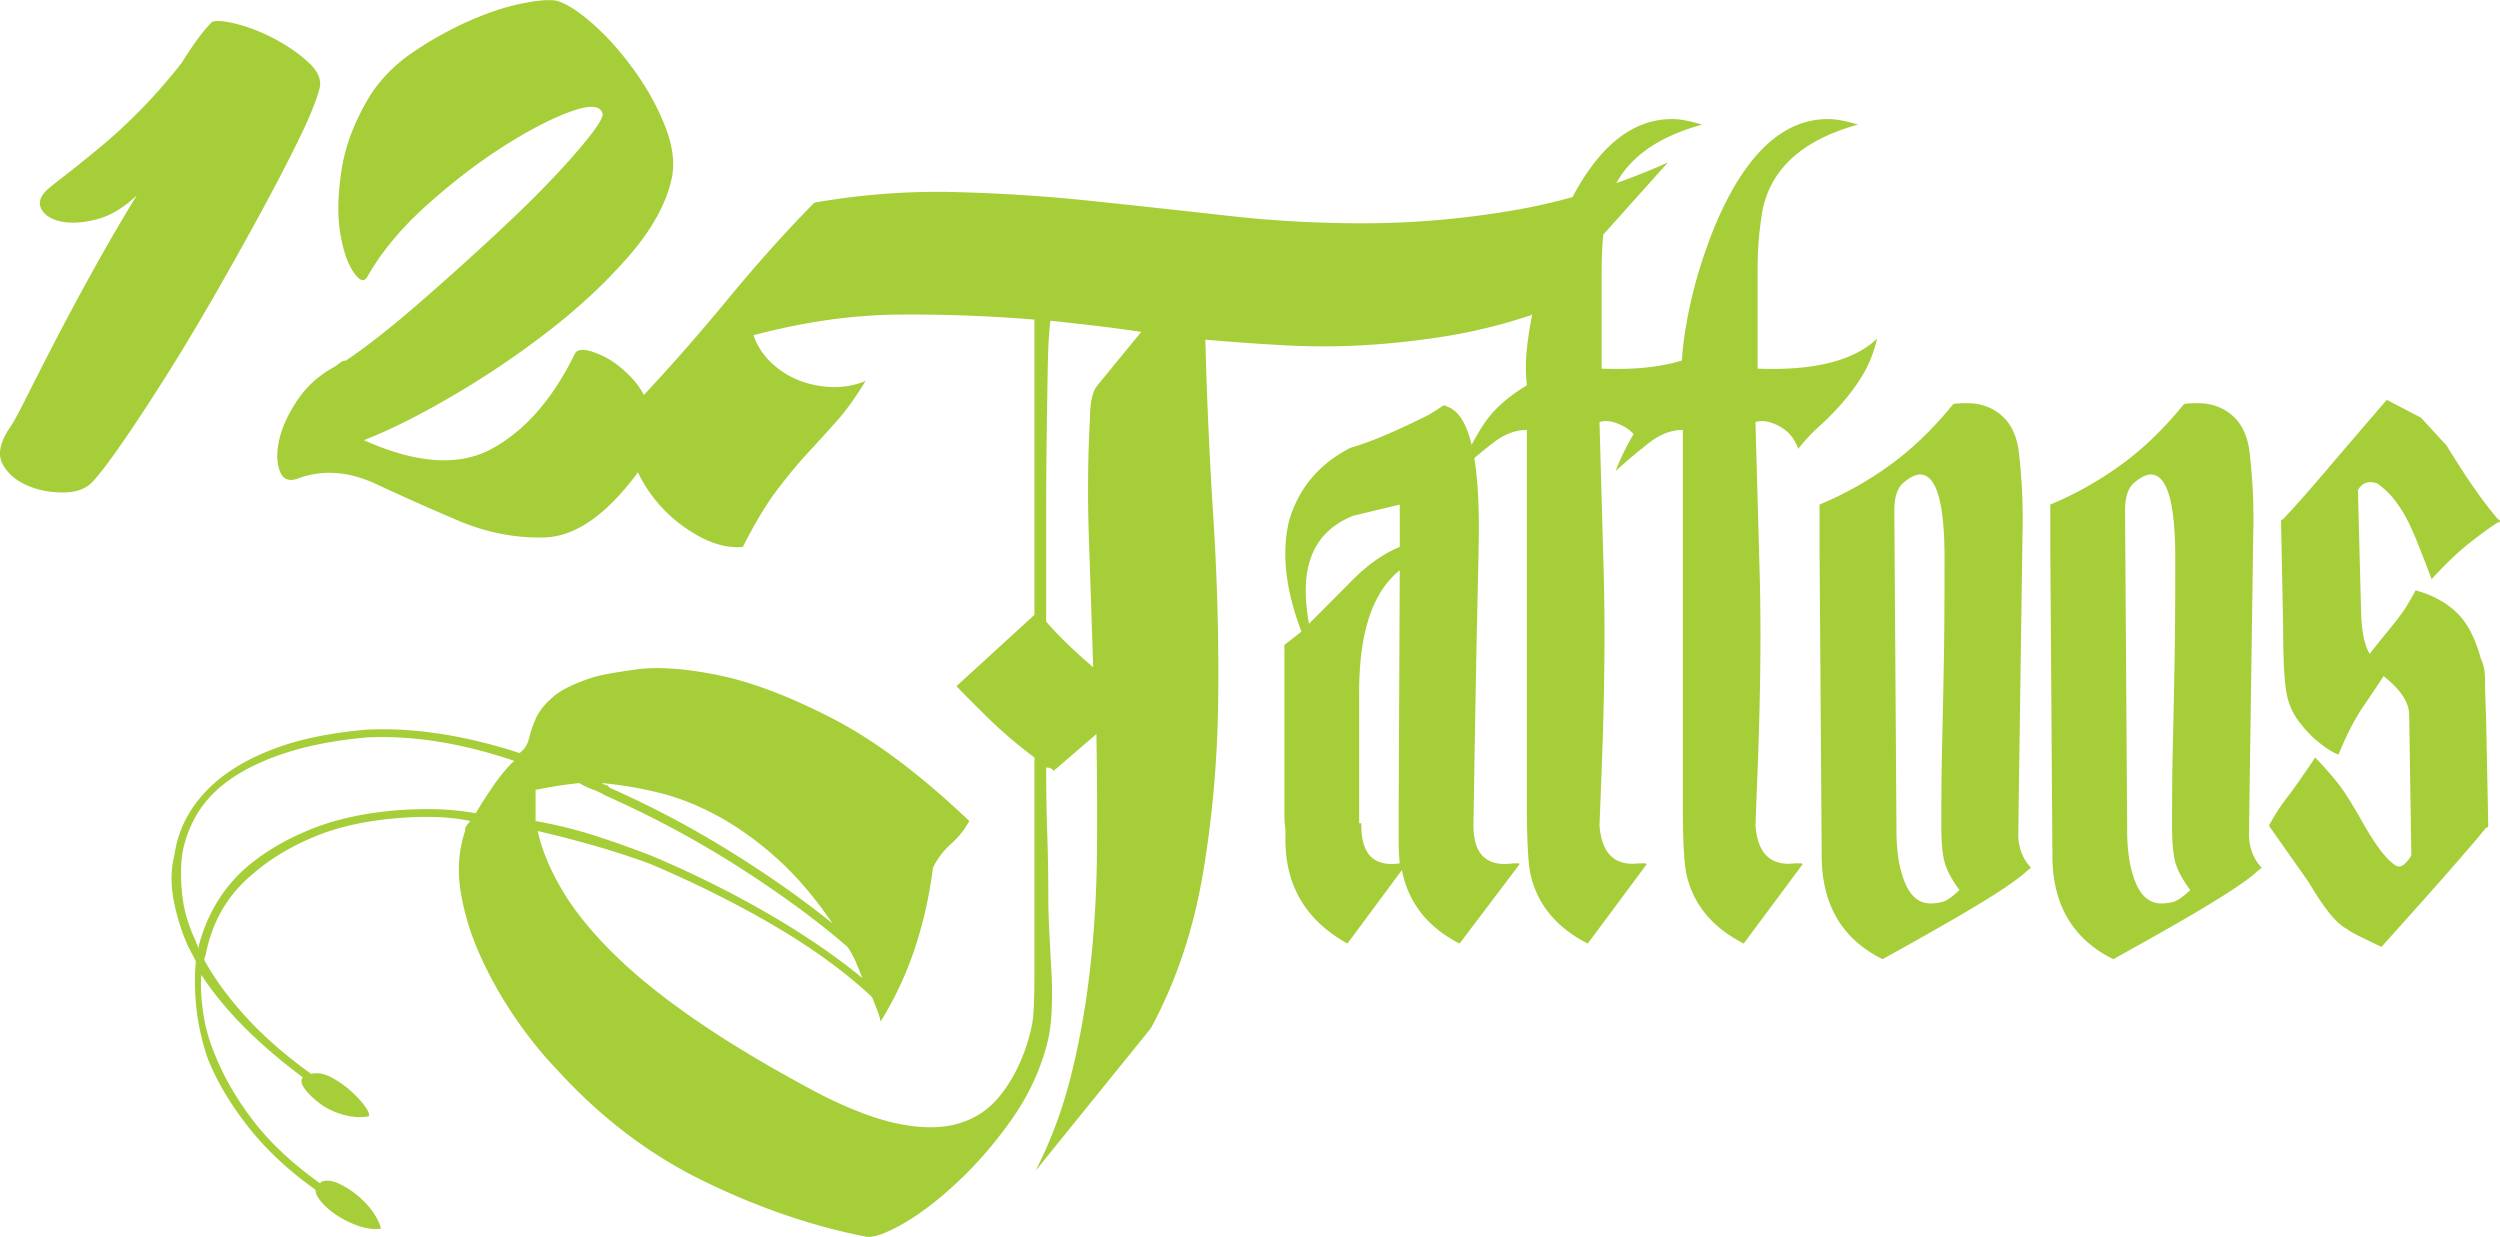 <svg xmlns="http://www.w3.org/2000/svg" xmlns:xlink="http://www.w3.org/1999/xlink" width="2500" height="1237" viewBox="0 0 1645.713 814.151"><defs><path id="a" d="M0 0h1645.713v814.151H0z"/></defs><clipPath id="b"><use xlink:href="#a" overflow="visible"/></clipPath><path clip-path="url(#b)" fill-rule="evenodd" clip-rule="evenodd" fill="#A6CE39" d="M210.311 58.251c-2.166 8.265-6.868 19.744-14.086 34.434-7.225 14.7-15.713 30.994-25.462 48.902a2677.276 2677.276 0 0 1-30.874 55.103c-10.838 18.825-21.494 36.505-31.966 53.035-10.466 16.536-19.858 30.767-28.165 42.705-8.303 11.938-14.625 20.204-18.958 24.795-4.338 4.591-10.83 6.886-19.501 6.886-8.664 0-16.613-1.605-23.838-4.819-7.218-3.214-12.447-7.804-15.703-13.771-3.256-5.968-1.988-13.55 3.787-22.733 2.168-2.756 5.779-9.18 10.838-19.282 5.051-10.108 11.376-22.506 18.961-37.199 7.583-14.689 16.071-30.535 25.456-47.521a1330.212 1330.212 0 0 1 29.25-50.279c-8.672 8.265-17.506 13.539-26.537 15.843-9.035 2.296-16.791 2.755-23.296 1.377-6.5-1.377-10.838-4.14-13.004-8.273-2.167-4.132-.725-8.488 4.342-13.08 2.162-1.837 6.495-5.286 13-10.337 6.492-5.047 13.892-11.016 22.206-17.902 8.306-6.888 16.97-14.929 25.998-24.109 9.027-9.183 17.88-19.285 26.544-30.304 8.67-13.783 15.527-22.966 20.586-27.554 3.605-.918 9.57-.227 17.873 2.068 8.306 2.296 16.613 5.734 24.928 10.326 8.302 4.599 15.337 9.65 21.117 15.16 5.783 5.509 7.943 11.019 6.504 16.529m1390.394 322.971c-4.217-11.251-7.847-20.536-10.896-27.876-3.047-7.327-5.979-13.201-8.795-17.603-2.809-4.399-5.506-7.942-8.078-10.629-2.586-2.695-5.274-5.013-8.092-6.972-5.624-1.957-9.843-.484-12.658 4.399l2.109 81.415c.468 12.224 2.342 21.022 5.624 26.404 4.22-5.382 7.742-9.783 10.549-13.202a529.41 529.41 0 0 0 7.381-9.169 107.66 107.66 0 0 0 5.98-8.435c1.879-2.929 3.988-6.602 6.33-11.001 10.78 2.937 19.689 7.7 26.719 14.303 7.034 6.599 12.424 16.743 16.176 30.441 1.878 3.904 2.81 8.678 2.81 14.302 0 5.621.242 14.061.705 25.304l1.404 70.41c0 .979-.468 1.466-1.404 1.466-9.84 12.222-32.812 38.383-68.907 78.481a2426.477 2426.477 0 0 1-15.126-7.335c-3.978-1.959-6.443-3.423-7.382-4.403-6.565-2.937-15-13.2-25.317-30.805l-25.314-35.938c-.937-.979-.937-1.951 0-2.93 2.815-5.382 6.571-11.123 11.255-17.239 4.683-6.118 10.779-14.788 18.279-26.04 8.439 8.801 14.65 16.139 18.641 22.003 3.983 5.874 8.552 13.455 13.709 22.74 7.973 13.688 14.534 22.244 19.69 25.667 3.282 2.938 7.028.98 11.247-5.865l-1.403-92.412c0-8.319-5.624-16.868-16.875-25.668-2.816 4.4-7.153 10.871-13.009 19.429-5.862 8.561-11.368 19.197-16.525 31.905 0 .494-1.521-.12-4.568-1.828-3.048-1.715-6.445-4.156-10.201-7.335-3.752-3.182-7.498-7.218-11.251-12.103-3.746-4.895-6.33-10.265-7.733-16.139-1.878-7.331-2.815-22.729-2.815-46.207l-1.404-70.411 1.404-.729c6.569-6.85 15.475-16.875 26.725-30.077 11.248-13.202 25.077-29.333 41.489-48.406l22.498 11.738 16.875 18.34c13.13 21.509 24.384 37.646 33.754 48.405.938.485 1.411.971 1.411 1.465 0 .486-.474.736-1.411.736-6.091 3.908-12.772 8.799-20.044 14.667-7.27 5.862-15.116 13.444-23.556 22.737m-184.932-68.946c-2.815 0-6.329 1.708-10.55 5.138-4.219 3.423-6.329 9.529-6.329 18.329l1.403 211.231c0 13.698 1.88 25.064 5.624 34.107 3.754 9.053 9.377 13.573 16.875 13.573 2.816 0 5.516-.371 8.092-1.102 2.571-.735 6.211-3.297 10.895-7.699-4.684-6.359-7.848-12.101-9.492-17.238-1.634-5.139-2.459-13.566-2.459-25.304 0-19.067.118-33.984.35-44.743.239-10.759.476-21.508.707-32.27.23-10.759.465-23.345.705-37.77.232-14.432.35-34.842.35-61.247-.001-36.665-5.393-55.005-16.171-55.005m65.395 186.294l-.707 52.078c.477 8.311 3.283 15.152 8.441 20.533-1.405.98-3.052 2.322-4.928 4.037-1.869 1.716-5.854 4.642-11.953 8.801-6.093 4.159-15.353 9.901-27.769 17.239-12.427 7.327-30.126 17.35-53.099 30.068-26.719-13.2-40.081-35.942-40.081-68.212l-1.402-201.692v-29.341c16.41-6.846 31.875-15.524 46.408-26.039 14.534-10.512 28.365-23.835 41.487-39.971.938-.496 3.984-.739 9.142-.739 9.377 0 17.228 2.937 23.554 8.804 6.329 5.874 9.969 14.674 10.906 26.404 1.879 17.118 2.576 33.985 2.11 50.605l-2.109 147.425zm-217.285-186.294c-2.815 0-6.326 1.708-10.546 5.138-4.219 3.423-6.329 9.529-6.329 18.329l1.404 211.231c0 13.698 1.878 25.064 5.624 34.107 3.752 9.053 9.376 13.573 16.876 13.573 2.814 0 5.512-.371 8.089-1.102 2.573-.735 6.212-3.297 10.894-7.699-4.682-6.359-7.847-12.101-9.489-17.238-1.64-5.139-2.459-13.566-2.459-25.304 0-19.067.114-33.984.35-44.743.238-10.759.47-21.508.705-32.27.232-10.759.463-23.345.706-37.77.23-14.432.349-34.842.349-61.247-.001-36.665-5.393-55.005-16.174-55.005m65.398 186.294l-.706 52.078c.474 8.311 3.278 15.152 8.438 20.533-1.403.98-3.05 2.322-4.925 4.037-1.871 1.716-5.854 4.642-11.953 8.801-6.095 4.159-15.356 9.901-27.772 17.239-12.426 7.327-30.124 17.35-53.098 30.068-26.717-13.2-40.078-35.942-40.078-68.212l-1.404-201.692v-29.341c16.412-6.846 31.876-15.524 46.41-26.039 14.531-10.512 28.36-23.835 41.482-39.971.941-.496 3.988-.739 9.146-.739 9.376 0 17.223 2.937 23.553 8.804 6.329 5.874 9.969 14.674 10.906 26.404 1.878 17.118 2.572 33.985 2.109 50.605l-2.108 147.425zm-170.875-119.544l-2.816-101.217c4.221-1.473 9.376-.615 15.475 2.561 6.095 3.181 10.314 8.19 12.655 15.043a119.373 119.373 0 0 1 14.063-15.043c5.157-4.64 10.201-9.778 15.122-15.399 4.918-5.624 9.377-11.74 13.356-18.339 3.984-6.603 7.15-14.546 9.492-23.842-15.465 14.678-41.717 21.276-78.749 19.805v-63.072c0-9.783.347-18.09 1.056-24.943.694-6.842 1.518-12.708 2.454-17.603 6.099-26.887 26.962-45.225 62.583-55.008-7.965-2.441-14.525-3.663-19.683-3.663-30.009 0-54.849 23.467-74.539 70.411-2.817 6.842-5.624 14.545-8.44 23.103-2.815 8.561-5.274 17.482-7.385 26.767a290.159 290.159 0 0 0-4.925 27.875c-.455 3.625-.755 7.21-.888 10.751-14.109 4.429-31.743 6.22-52.896 5.382v-63.072c0-9.783.345-18.09 1.056-24.943l.023-.217 42.507-47.452c-11.402 5.051-22.7 9.57-33.901 13.566 9.824-18.036 28.62-30.874 56.408-38.508-7.965-2.441-14.526-3.663-19.684-3.663-25.621 0-47.482 17.118-65.583 51.351-12.493 3.491-24.858 6.298-37.082 8.42-32.35 5.63-64.226 8.561-95.638 8.803-31.408.25-62.348-1.343-92.818-4.766-30.471-3.423-60.83-6.72-91.061-9.901a1127.31 1127.31 0 0 0-90.71-5.866c-30.239-.736-60.828 1.587-91.773 6.967-18.747 19.065-37.5 39.97-56.253 62.708-18.754 22.741-37.264 43.886-55.554 63.447l-.43.432a51.158 51.158 0 0 0-7.692-10.863c-7.225-7.802-14.981-13.312-23.295-16.526-8.308-3.214-13.175-2.991-14.618.683-14.454 29.393-32.509 50.052-54.177 61.99-21.668 11.939-49.831 10.102-84.507-5.51 16.62-6.428 35.932-16.067 57.964-28.924a593.388 593.388 0 0 0 63.378-42.709c20.231-15.608 37.921-32.137 53.089-49.593 15.171-17.447 24.555-34.432 28.171-50.962 2.167-10.102.722-21.588-4.337-34.445-5.051-12.853-11.919-25.25-20.591-37.189-8.658-11.937-17.686-22.046-27.075-30.311-9.39-8.261-17.33-13.312-23.833-15.149-5.059-.918-13.008-.227-23.838 2.068-10.838 2.296-22.39 6.197-34.666 11.707-12.284 5.506-24.202 12.17-35.753 19.976-11.555 7.806-20.947 17.22-28.172 28.24-10.116 16.53-16.427 32.832-18.954 48.902-2.532 16.067-2.889 29.842-1.086 41.328 1.81 11.479 4.691 20.203 8.671 26.172 3.969 5.966 7.032 7.119 9.202 3.446 9.392-16.538 22.572-32.373 39.549-47.533 16.965-15.152 33.761-28.005 50.371-38.564 16.613-10.561 31.244-18.14 43.878-22.731 12.64-4.592 19.682-4.133 21.128 1.377.722 2.755-5.057 11.252-17.333 25.485-12.277 14.23-27.447 29.842-45.503 46.839-18.059 16.988-36.836 33.973-56.336 50.962-19.501 16.99-36.122 30.077-49.84 39.26-1.445 0-2.701.459-3.787 1.378-1.081.918-2.353 1.836-3.799 2.755-10.104 5.51-18.237 12.856-24.372 22.046-6.141 9.184-10.11 17.904-11.92 26.169-1.803 8.265-1.628 15.153.538 20.663 2.178 5.51 6.513 6.887 13.01 4.132 15.887-5.51 32.68-4.132 50.377 4.131a1641.049 1641.049 0 0 0 54.17 24.109c18.412 7.806 37.199 11.479 56.332 11.02 19.145-.459 38.463-13.08 57.964-37.882 1.344-1.716 2.608-3.405 3.753-5.086 2.228 4.763 4.967 9.434 8.239 13.98 7.733 10.762 17.349 19.562 28.828 26.403 11.486 6.846 22.15 9.783 32 8.804 7.965-15.645 15.463-28.111 22.5-37.408 7.034-9.286 13.827-17.479 20.388-24.567a1436.524 1436.524 0 0 0 18.989-20.901c6.094-6.846 12.424-15.646 18.985-26.403-7.028 2.933-14.412 4.276-22.15 4.033-7.733-.25-15-1.715-21.792-4.397-6.805-2.695-12.892-6.611-18.291-11.742-5.389-5.134-9.251-11.122-11.601-17.972 33.288-8.803 65.046-13.322 95.285-13.566 30.233-.242 60.123.858 89.658 3.298v194.368l-51.335 46.941c3.754 3.908 10.315 10.512 19.691 19.805 9.376 9.285 19.922 18.332 31.644 27.132v143.759c0 10.265-.236 18.7-.706 25.304-.467 6.603-2.345 14.544-5.624 23.838-4.219 11.729-9.843 21.883-16.875 30.434-7.035 8.561-15.937 14.431-26.718 17.604-10.788 3.179-23.68 3.301-38.68.371-15-2.938-32.581-9.536-52.739-19.805-30.471-16.139-56.84-31.78-79.108-46.939-22.266-15.161-40.786-29.948-55.554-44.372-14.766-14.423-26.252-28.483-34.459-42.178-8.197-13.688-13.711-26.889-16.52-39.609a753.28 753.28 0 0 1 36.92 9.539 561.846 561.846 0 0 1 36.209 11.738c29.071 12.222 56.377 25.788 81.923 40.705 25.551 14.91 47.233 30.684 65.042 47.309a651.39 651.39 0 0 0 3.164 8.063c1.177 2.937 1.992 5.624 2.466 8.067a228.033 228.033 0 0 0 22.5-48.036c5.619-16.876 9.607-34.601 11.949-53.18 2.816-5.866 6.804-11.122 11.961-15.767s9.142-9.658 11.949-15.038c-32.349-30.806-62.578-53.415-90.708-67.838-28.13-14.432-53.088-23.839-74.889-28.241-21.803-4.401-39.733-5.624-53.794-3.665-14.062 1.95-23.439 3.665-28.129 5.13-12.185 3.917-20.982 8.193-26.37 12.838-5.392 4.642-9.138 9.285-11.247 13.938-2.11 4.644-3.635 9.043-4.576 13.201-.937 4.152-3.047 7.449-6.327 9.9-36.095-11.737-69.617-16.876-100.555-15.402-22.498 1.95-41.723 5.745-57.66 11.368-15.938 5.62-29.296 12.838-40.084 21.639-16.401 13.688-26.012 30.068-28.828 49.133-2.341 9.298-2.581 19.077-.706 29.34 1.878 10.271 4.926 20.291 9.146 30.07a110.865 110.865 0 0 0 2.815 5.502c.93 1.716 1.867 3.553 2.808 5.499-.941 9.783-.823 20.055.356 30.805 1.169 10.763 3.628 21.763 7.385 33.006 6.087 15.161 14.997 30.199 26.714 45.109 11.723 14.917 26.488 28.732 44.304 41.442 0 2.442 1.405 5.259 4.22 8.435 2.815 3.18 6.325 6.109 10.545 8.804 4.221 2.684 8.788 4.884 13.714 6.6 4.925 1.708 9.726 2.321 14.417 1.827 0-1.949-1.295-5.008-3.872-9.162-2.573-4.159-5.98-8.068-10.195-11.742-4.22-3.661-8.672-6.599-13.358-8.799-4.69-2.201-8.678-2.565-11.957-1.101 0 .492-.235.736-.698.736-17.817-12.71-32.232-26.161-43.248-40.343-11.02-14.181-19.573-28.847-25.672-44.007-3.744-8.799-6.329-17.846-7.73-27.133-1.404-9.293-1.878-17.854-1.404-25.674 14.997 22.981 37.265 45.479 66.799 67.481-1.404 1.95-.938 4.523 1.403 7.703 2.35 3.177 5.632 6.348 9.852 9.528 4.219 3.18 9.251 5.62 15.115 7.335 5.862 1.714 11.603 2.08 17.223 1.101.474-1.465-.581-3.916-3.164-7.335-2.573-3.424-5.856-6.847-9.84-10.266-3.989-3.423-8.209-6.237-12.66-8.438-4.451-2.201-8.553-2.809-12.305-1.828-16.406-11.738-30.473-23.96-42.194-36.676-11.718-12.709-21.095-25.426-28.119-38.135 0-1.471.231-2.45.695-2.937 4.219-22.492 14.769-40.584 31.643-54.272 11.256-9.781 24.966-17.975 41.14-24.577 16.176-6.6 35.51-10.63 58.009-12.102 6.572-.486 13.713-.606 21.455-.365 7.73.244 15.114 1.103 22.15 2.566a27.516 27.516 0 0 0-2.467 2.937c-.698.979-1.055 2.201-1.055 3.662-4.22 12.721-5.157 26.164-2.807 40.346 2.341 14.181 6.678 28.24 13.008 42.17a265.761 265.761 0 0 0 22.498 39.977c8.678 12.709 17.463 23.709 26.369 33.007 29.068 32.267 61.649 57.208 97.744 74.809 36.095 17.604 71.724 29.827 106.882 36.672 4.69.979 12.655-1.707 23.911-8.067 11.254-6.355 23.204-15.402 35.863-27.139 12.656-11.738 24.491-25.304 35.511-40.707 11.012-15.401 18.87-31.662 23.553-48.769 1.878-6.359 3.051-13.82 3.522-22.378.467-8.55.467-17.232 0-26.031-.471-8.801-.937-17.604-1.412-26.404-.462-8.799-.698-16.874-.698-24.202 0-13.699-.239-27.503-.705-41.446-.471-13.938-.707-28.482-.707-43.642 2.345 0 3.989.736 4.926 2.201l28.13-24.203c.467 26.403.581 52.686.35 78.85-.232 26.161-1.762 51.585-4.569 76.273-2.816 24.696-7.032 48.166-12.656 70.411-5.631 22.256-13.364 42.905-23.205 61.982l75.944-93.889c16.401-30.308 27.773-63.929 34.099-100.841 6.329-36.922 9.725-75.185 10.2-114.789.466-39.609-.589-79.7-3.164-120.284-2.581-40.585-4.342-79.704-5.275-117.356a1679.111 1679.111 0 0 0 51.327 3.667c17.349.978 34.808.978 52.389 0 17.585-.972 35.632-2.931 54.145-5.864 18.521-2.937 37.392-7.581 56.608-13.941l.781-.872a286.536 286.536 0 0 0-3.241 19.947c-1.168 9.291-1.286 18.334-.349 27.141-13.122 7.824-22.855 16.745-29.186 26.767a191.049 191.049 0 0 0-7.183 12.371c-3.502-14.56-8.959-22.962-16.37-25.208-.938-.98-2.224-.858-3.871.372-1.643 1.221-4.564 3.051-8.784 5.502-21.568 10.75-38.444 17.846-50.63 21.265-21.095 10.762-34.689 27.144-40.788 49.146-4.683 21.026-1.875 44.979 8.439 71.876l-11.256 8.799v111.479c0 2.939.118 5.26.357 6.977.234 1.707.349 3.301.349 4.766v5.134c0 30.312 13.597 53.05 40.79 68.21l35.862-48.405c4.218 21.509 16.876 37.647 37.972 48.405l39.377-52.079c0-.485-.236-.728-.709-.728h-3.51c-17.344 2.443-26.021-5.875-26.021-24.939.938-61.61 1.761-107.937 2.466-138.984.695-31.056 1.056-48.538 1.056-52.447.182-20.502-.809-37.29-2.969-50.371a349.849 349.849 0 0 1 12.459-10.135c7.268-5.624 14.651-8.439 22.149-8.439v246.439c0 22.001.707 36.918 2.111 44.743 4.22 20.537 16.878 36.183 37.969 46.94l38.676-52.079c0-.485-.471-.728-1.412-.728h-3.51c-15.938 1.95-24.609-6.356-26.024-24.939l1.415-36.668c.938-23.964 1.519-46.581 1.75-67.85.243-21.265.117-41.199-.35-59.769l-2.815-101.217c4.22-1.473 9.377-.615 15.476 2.561 2.69 1.404 5.023 3.166 6.975 5.278-4.832 8.228-8.804 16.371-11.901 24.427 5.897-5.377 11.711-10.374 17.468-15.004l.113.342.941-1.188 3.628-2.85c7.268-5.624 14.651-8.439 22.15-8.439v246.439c0 22.001.705 36.918 2.108 44.743 4.221 20.537 16.88 36.183 37.974 46.94l38.676-52.079c0-.485-.469-.728-1.411-.728h-3.51c-15.938 1.95-24.609-6.356-26.024-24.939l1.415-36.668c.938-23.964 1.519-46.581 1.75-67.85.244-21.263.12-41.198-.347-59.768M921.434 568.252c-16.875 2.443-25.313-5.875-25.313-24.939v-1.464h-1.401v-86.55c0-39.119 8.903-65.766 26.715-79.947l-.694 154.023v23.102c-.002 6.117.23 11.373.693 15.775m0-236.17v27.868c-10.662 4.398-20.977 11.616-30.934 21.638a26677.762 26677.762 0 0 1-28.829 28.969c-1.411-7.822-2.109-15.161-2.109-22.003 0-24.444 10.433-40.827 31.287-49.136l30.585-7.336zM688.678 409.09v-64.544c0-21.026.118-40.212.358-57.572.235-17.362.465-32.643.697-45.845.236-13.201.823-23.224 1.762-30.068 9.376.978 19.219 2.079 29.534 3.301a1030.894 1030.894 0 0 1 30.239 4.029l-28.835 35.212c-3.28 3.909-4.918 11.247-4.918 22.005-1.413 24.932-1.644 51.213-.706 78.839.941 27.626 1.878 55.865 2.816 84.712-13.13-11.242-23.445-21.265-30.947-30.069M548.046 607.857c-19.219-15.653-41.609-31.421-67.157-47.306a641.965 641.965 0 0 0-79.814-42.177c-.463-.979-1.287-1.585-2.459-1.829-1.169-.25-1.992-.615-2.456-1.101 11.718.979 24.142 3.047 37.264 6.228 13.13 3.179 26.37 8.439 39.735 15.774 13.353 7.332 26.369 16.747 39.024 28.232 12.66 11.499 24.609 25.559 35.863 42.179m19.684 35.935c-17.808-14.666-38.785-28.967-62.931-42.906-24.142-13.93-49.574-26.524-76.3-37.771-12.656-4.885-25.072-9.287-37.265-13.202-12.191-3.912-25.083-7.085-38.679-9.536v-20.53c5.157-.979 9.97-1.837 14.421-2.573a213.146 213.146 0 0 1 14.415-1.828c2.341 1.465 5.158 2.809 8.44 4.026 3.279 1.222 6.094 2.573 8.439 4.038 30.935 13.687 60.351 29.462 88.242 47.309 27.899 17.847 51.684 35.324 71.375 52.442 2.344 3.423 4.22 6.846 5.624 10.266 1.411 3.422 2.815 6.843 4.219 10.265M313.182 535.25c-8.44-1.478-16.644-2.323-24.609-2.573-7.973-.242-15.707-.122-23.205.372-22.51 1.461-42.193 5.498-59.068 12.103-16.876 6.598-31.412 15.03-43.605 25.302-8.435 7.328-15.345 15.646-20.738 24.932-5.396 9.297-9.259 19.075-11.601 29.34 0-1.464-.242-2.564-.705-3.301-.474-.736-.706-1.343-.706-1.837-4.686-9.779-7.615-19.428-8.788-28.969-1.173-9.535-1.287-18.7-.35-27.503 1.405-8.802 4.338-17.236 8.789-25.305 4.451-8.062 10.663-15.28 18.636-21.637 9.843-7.825 22.616-14.423 38.322-19.805 15.703-5.38 34.343-9.043 55.9-11 30.001-1.466 62.351 3.674 97.043 15.401-4.221 3.917-8.559 9.052-13.01 15.403a288.554 288.554 0 0 0-12.305 19.077"/></svg>